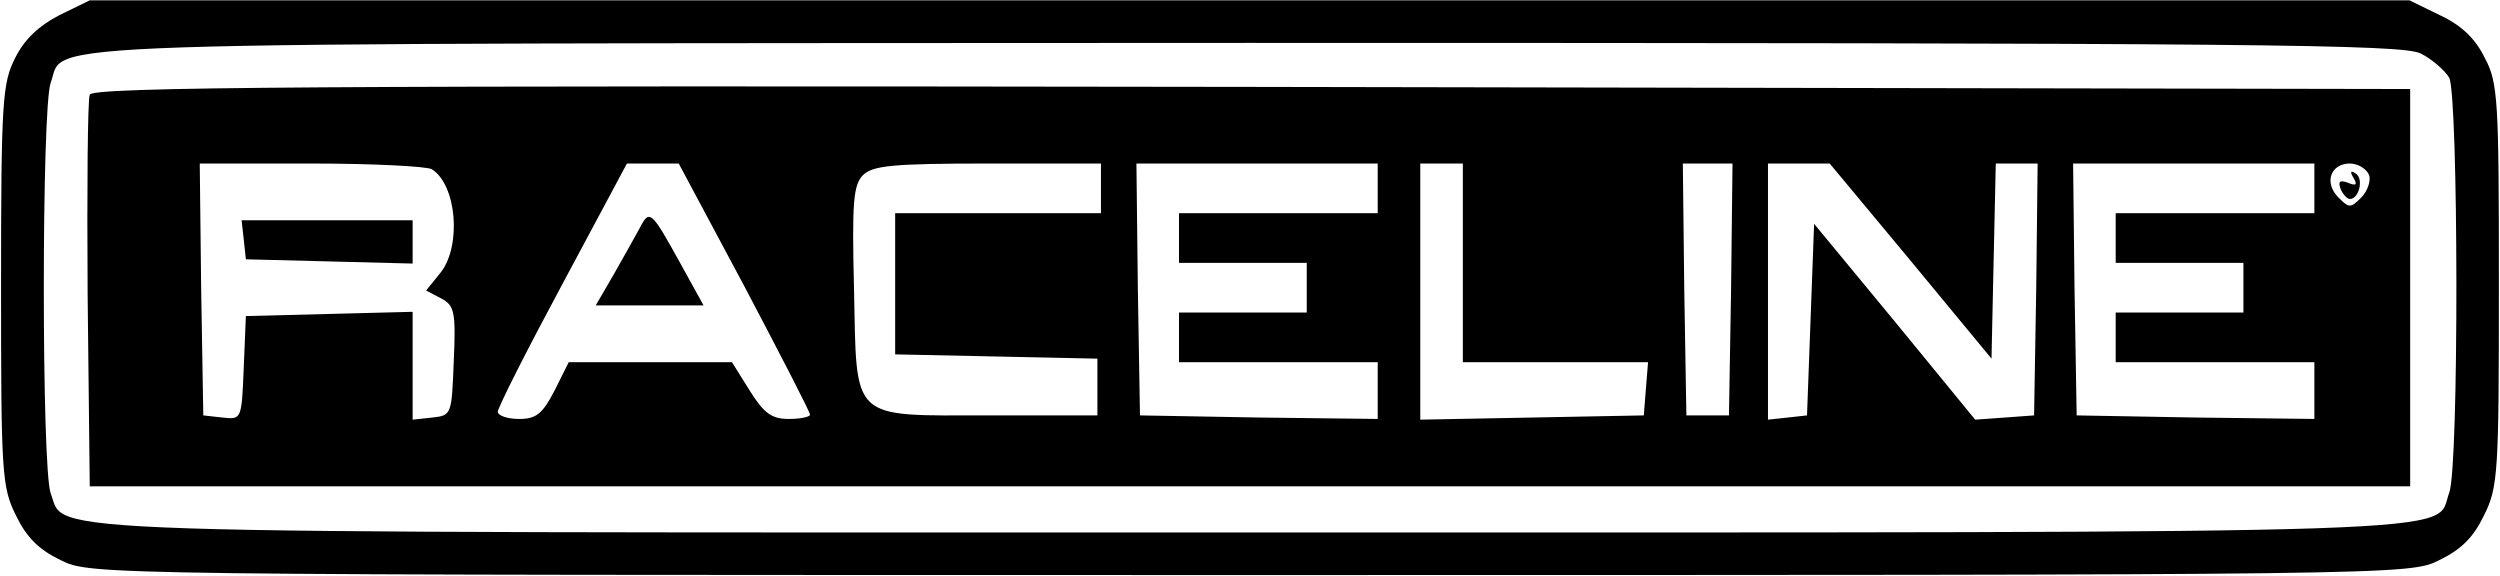 <svg width="2175" height="501" viewBox="0 0 2175 501" fill="none" xmlns="http://www.w3.org/2000/svg">
<path d="M51.543 13.249C33.64 22.508 21.293 34.237 13.267 50.286C2.155 71.891 0.92 87.323 0.92 247.817C0.92 411.397 1.537 423.743 13.884 448.434C23.145 467.57 33.64 478.064 52.778 487.323C78.707 500.286 81.794 500.286 1087.47 500.286C2093.15 500.286 2096.24 500.286 2122.17 487.323C2141.3 478.064 2151.8 467.57 2161.06 448.434C2173.41 423.743 2174.02 411.397 2174.02 247.817C2174.02 87.323 2173.41 71.891 2161.68 50.286C2153.65 33.62 2141.3 21.891 2122.78 13.249L2096.24 0.286H1086.85H78.09L51.543 13.249ZM2106.11 46.582C2115.99 51.521 2127.1 61.397 2130.81 67.57C2138.83 83.002 2139.45 407.076 2130.81 428.681C2117.23 465.101 2181.43 463.249 1090.56 463.249C4.007 463.249 57.717 465.101 44.135 429.298C36.109 408.311 36.109 92.879 44.135 71.891C57.717 35.471 -7.106 37.941 1086.24 37.323C1968.44 37.323 2090.06 38.558 2106.11 46.582Z" fill="currentColor"/>
<path d="M78.09 82.385C76.238 86.706 75.621 165.101 76.238 256.459L78.09 423.125H1087.47H2096.85V250.286V77.446L1088.71 75.595C279.349 74.36 79.942 75.595 78.09 82.385ZM375.657 147.2C397.265 160.78 401.586 213.249 383.683 236.706L370.718 252.755L383.683 259.545C395.413 265.718 396.647 271.274 394.795 313.866C392.943 360.78 392.943 361.397 376.274 363.249L358.988 365.101V318.187V271.274L286.757 273.125L213.909 274.977L212.057 320.039C210.205 365.101 210.205 365.101 193.536 363.249L176.867 361.397L175.015 251.521L173.781 142.261H270.706C324.416 142.261 371.336 144.73 375.657 147.2ZM647.912 249.669C678.78 308.311 704.71 358.311 704.71 360.78C704.71 362.632 696.684 364.483 686.189 364.483C671.372 364.483 664.581 359.545 652.234 339.792L636.8 315.101H565.804H494.807L482.46 339.792C471.965 360.163 466.409 364.483 451.592 364.483C441.097 364.483 433.071 361.397 433.071 358.311C433.071 354.607 458.383 304.607 489.251 247.2L545.431 142.261H568.273H590.498L647.912 249.669ZM957.827 163.866V185.471H868.31H778.793V247.2V308.311L867.075 310.162L954.74 312.014V336.706V361.397H860.901C738.664 361.397 745.455 367.57 742.986 250.903C741.134 175.595 742.368 160.78 751.011 152.138C759.655 144.113 776.323 142.261 859.667 142.261H957.827V163.866ZM1198.6 163.866V185.471H1112.17H1025.74V207.076V228.681H1081.3H1136.86V250.286V271.891H1081.3H1025.74V293.496V315.101H1112.17H1198.6V339.792V364.483L1095.5 363.249L991.782 361.397L989.93 251.521L988.695 142.261H1093.65H1198.6V163.866ZM1272.68 228.681V315.101H1353.55H1433.81L1431.96 337.94L1430.11 361.397L1333.18 363.249L1235.64 365.101V253.372V142.261H1254.16H1272.68V228.681ZM1506.04 251.521L1504.19 361.397H1485.67H1467.15L1465.3 251.521L1464.06 142.261H1485.67H1507.28L1506.04 251.521ZM1662.23 226.829L1732.61 312.014L1734.46 226.829L1736.32 142.261H1754.84H1772.74L1771.51 251.521L1769.65 361.397L1744.34 363.249L1718.41 365.101L1648.65 279.916L1578.27 194.73L1575.19 278.064L1572.1 361.397L1555.43 363.249L1538.14 365.101V253.99V142.261H1565.31H1591.85L1662.23 226.829ZM2013.51 163.866V185.471H1927.08H1840.65V207.076V228.681H1896.21H1951.78V250.286V271.891H1896.21H1840.65V293.496V315.101H1927.08H2013.51V339.792V364.483L1910.41 363.249L1806.7 361.397L1804.84 251.521L1803.61 142.261H1908.56H2013.51V163.866ZM2061.05 152.138C2062.9 157.076 2059.81 166.335 2054.26 171.891C2045 181.15 2043.76 181.15 2034.5 171.891C2021.54 158.928 2027.71 142.261 2044.38 142.261C2051.17 142.261 2058.58 146.582 2061.05 152.138Z" fill="currentColor"/>
<path d="M212.057 208.311L213.909 225.595L286.757 227.447L358.988 229.298V210.163V191.644H284.288H210.205L212.057 208.311Z" fill="currentColor"/>
<path d="M556.543 198.434C552.221 206.459 541.726 224.978 533.701 239.175L518.267 265.718H565.186H612.105L592.35 229.916C566.421 183.002 565.186 181.768 556.543 198.434Z" fill="currentColor"/>
<path d="M2047.47 154.607C2051.17 160.78 2049.93 162.015 2042.53 158.928C2035.74 156.459 2033.88 157.694 2036.35 164.484C2038.21 168.805 2041.91 173.126 2044.38 173.126C2052.4 173.126 2056.73 155.225 2049.32 150.904C2045 147.817 2044.38 149.669 2047.47 154.607Z" fill="currentColor"/>
</svg>
